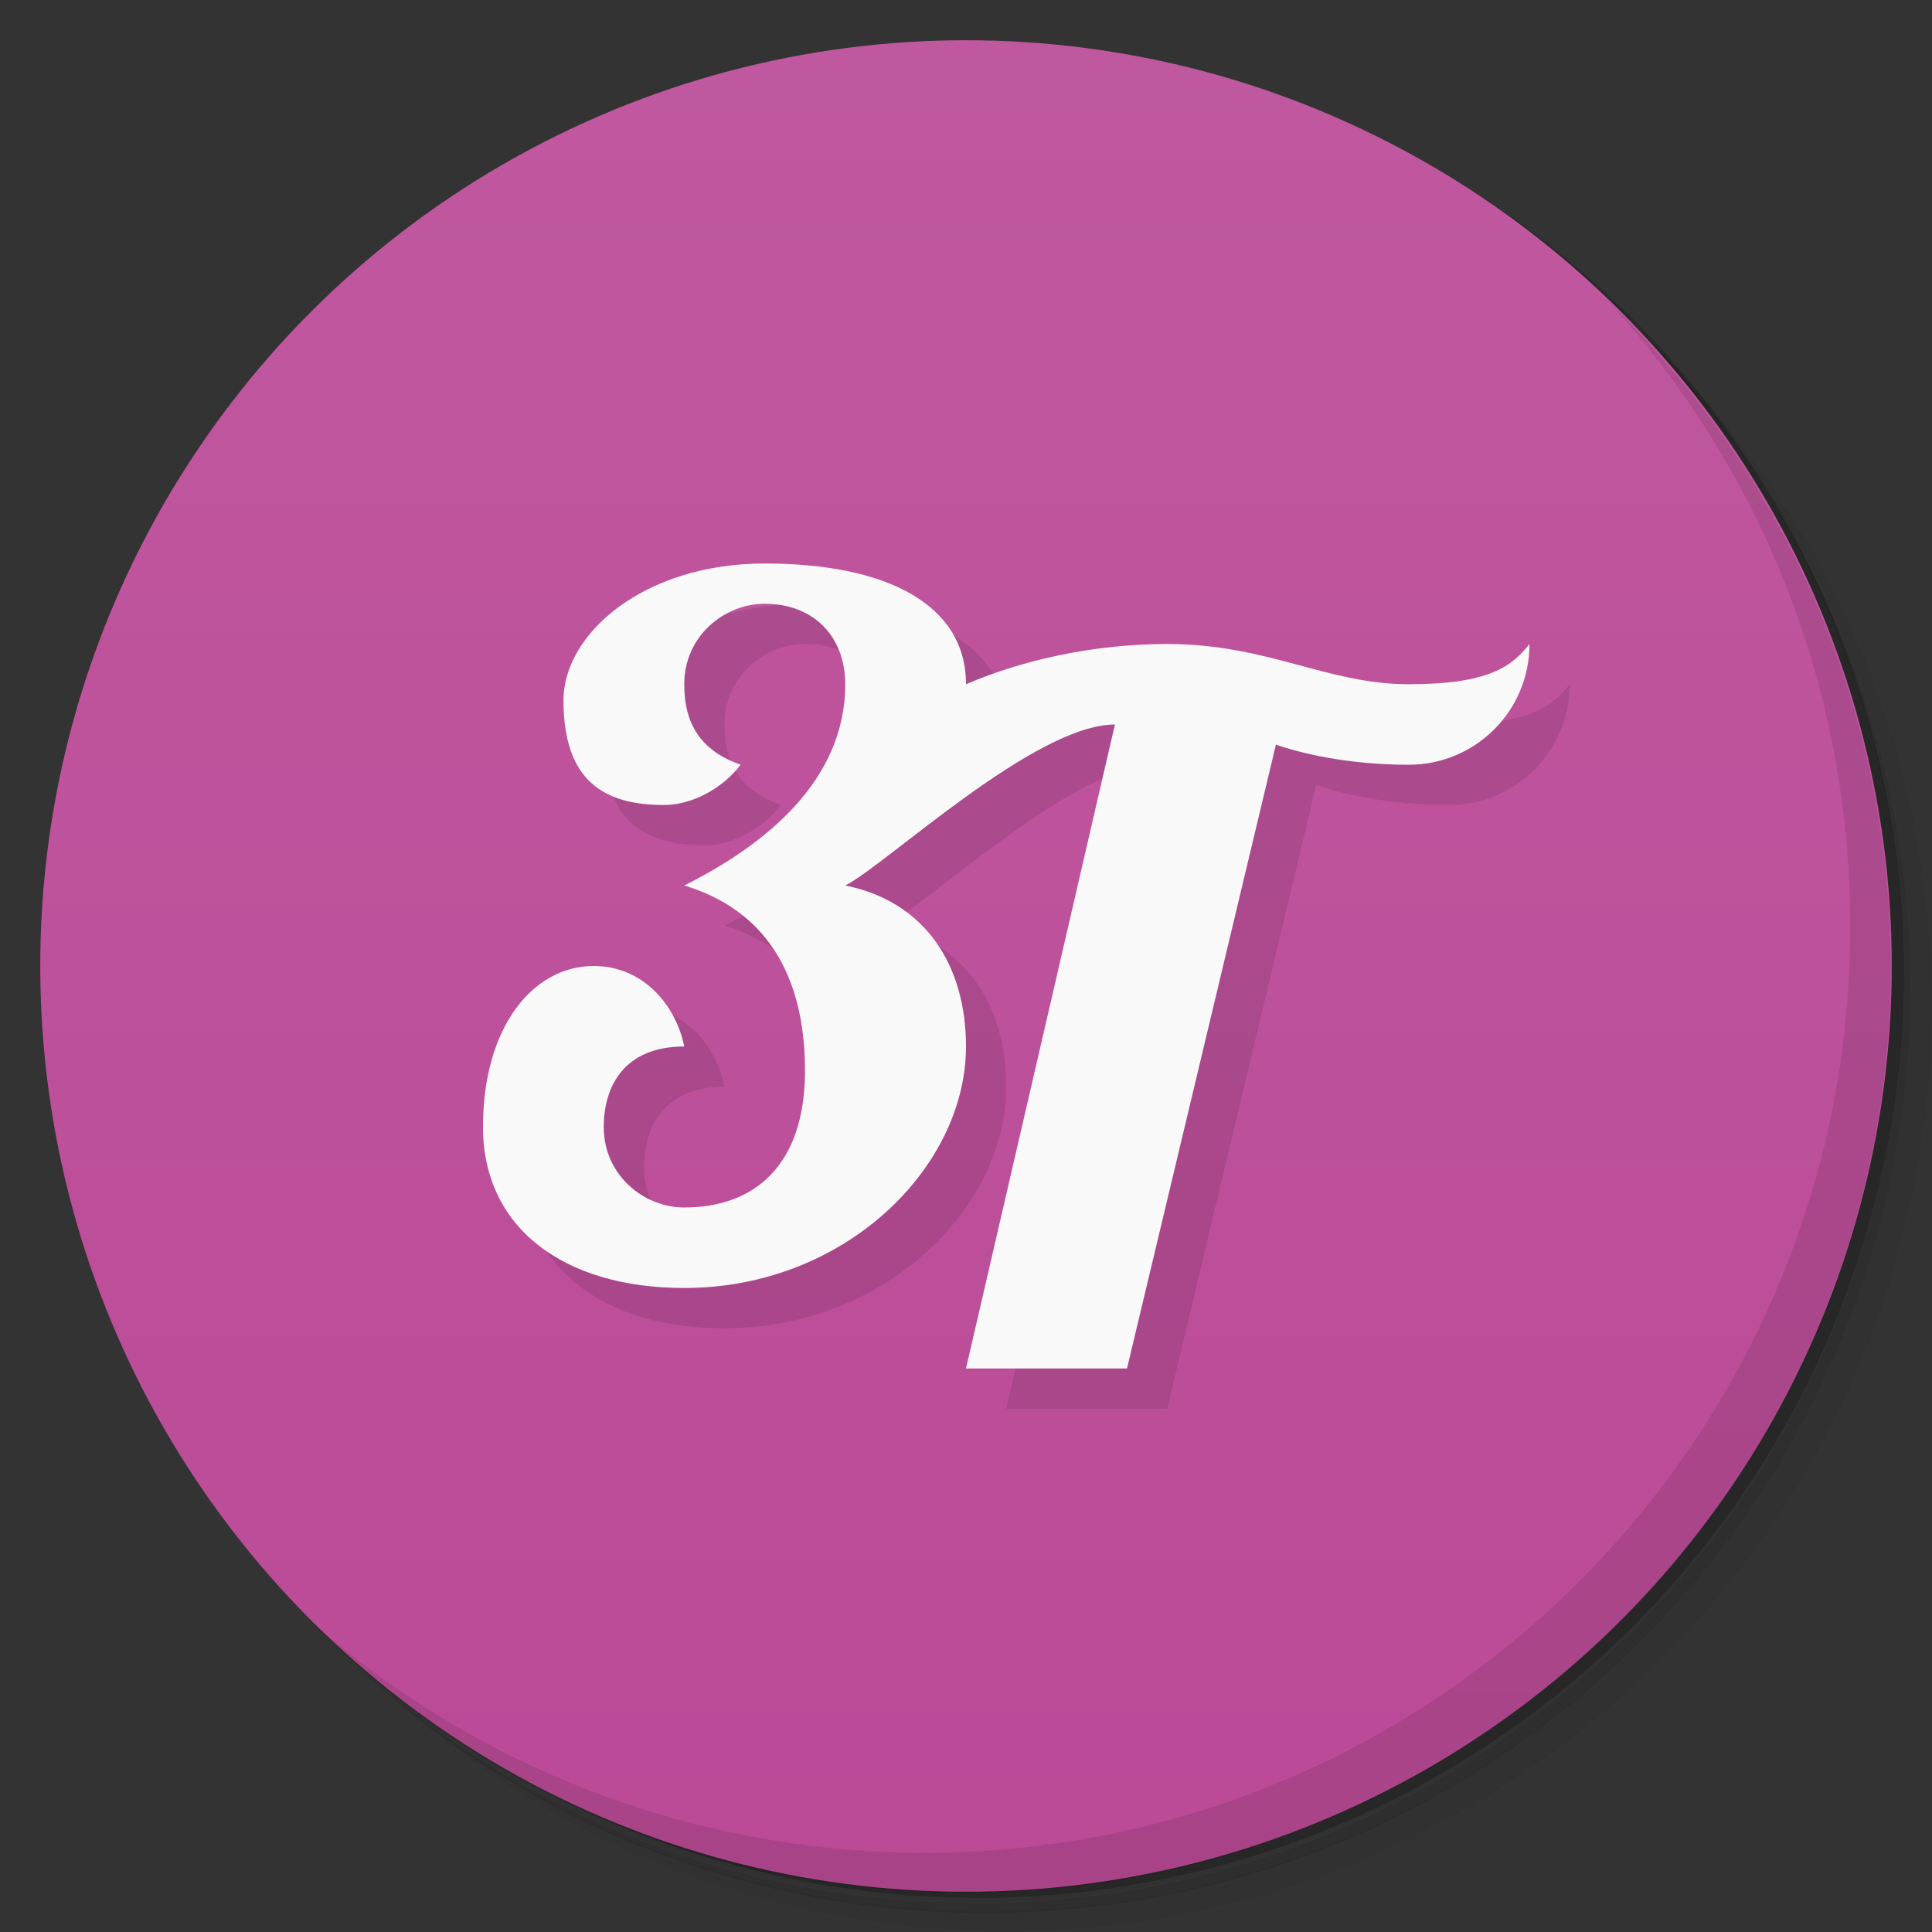 <svg version="1.1" viewBox="0 0 48 48" xmlns="http://www.w3.org/2000/svg">
 <rect x="0" y="0" width="48" height="48" fill="#333333" stroke="none"/>
 <defs>
  <linearGradient id="bg" x2="0" y1="1" y2="47" gradientUnits="userSpaceOnUse">
   <stop style="stop-color:#c0589f" offset="0"/>
   <stop style="stop-color:#bb4a97" offset="1"/>
  </linearGradient>
 </defs>
 <path d="m36.3 5c5.86 4.06 9.69 10.8 9.69 18.5 0 12.4-10.1 22.5-22.5 22.5-7.67 0-14.4-3.83-18.5-9.69 1.04 1.82 2.31 3.5 3.78 4.97 4.08 3.71 9.51 5.97 15.5 5.97 12.7 0 23-10.3 23-23 0-5.95-2.26-11.4-5.97-15.5-1.47-1.48-3.15-2.74-4.97-3.78zm4.97 3.78c3.85 4.11 6.22 9.64 6.22 15.7 0 12.7-10.3 23-23 23-6.08 0-11.6-2.36-15.7-6.22 4.16 4.14 9.88 6.72 16.2 6.72 12.7 0 23-10.3 23-23 0-6.34-2.58-12.1-6.72-16.2z" style="opacity:.05"/>
 <path d="m41.3 8.78c3.71 4.08 5.97 9.51 5.97 15.5 0 12.7-10.3 23-23 23-5.95 0-11.4-2.26-15.5-5.97 4.11 3.85 9.64 6.22 15.7 6.22 12.7 0 23-10.3 23-23 0-6.08-2.36-11.6-6.22-15.7z" style="opacity:.1"/>
 <path d="m31.2 2.38c8.62 3.15 14.8 11.4 14.8 21.1 0 12.4-10.1 22.5-22.5 22.5-9.71 0-18-6.14-21.1-14.8a23 23 0 0 0 44.9-7 23 23 0 0 0-16-21.9z" style="opacity:.2"/>
 <circle cx="24" cy="24" r="23" style="fill:url(#bg)"/>
 <path d="m40 7.53c3.71 4.08 5.97 9.51 5.97 15.5 0 12.7-10.3 23-23 23-5.95 0-11.4-2.26-15.5-5.97 4.18 4.29 10 6.97 16.5 6.97 12.7 0 23-10.3 23-23 0-6.46-2.68-12.3-6.97-16.5z" style="opacity:.1"/>
 <path d="m20 15c-3 0-5 1.74-5 3.4 0 2 1 2.6 2.5 2.6 0.7 0 1.46-0.418 1.9-1-0.982-0.35-1.4-1-1.4-2 0-1.2 1-2 2-2 1.2 0 2 0.8 2 2 0 2.4-2 4-4 5 2 0.6 3 2.2 3 4.6l-3 3.4c-1 0-2-0.8-2-2 0-1 0.5-2 2-2-0.2-1-1-2-2.25-2l-2.75 4c0 2.5 2 4 5 4 4 0 7-3 7-6 0-2-1-3.6-3-4 1-0.5 4.7-4 6.7-4l-3.7 16h4l3.7-15.5c0.875 0.301 2.05 0.5 3.3 0.5 1.66 0 3-1.34 3-3-0.429 0.547-1 1-3 1l-6-1-5 1c0-2-2-3-5-3z" style="opacity:.1"/>
 <path d="m19 14c-3 0-5 1.74-5 3.4 0 2 1 2.6 2.5 2.6 0.7 0 1.46-0.418 1.9-1-0.982-0.35-1.4-1-1.4-2 0-1.2 1-2 2-2 1.2 0 2 0.8 2 2 0 2.4-2 4-4 5 2 0.6 3 2.2 3 4.6s-1.3 3.4-3 3.4c-1 0-2-0.8-2-2 0-1 0.5-2 2-2-0.2-1-1-2-2.25-2-1.5 0-2.75 1.5-2.75 4s2 4 5 4c4 0 7-3 7-6 0-2-1-3.6-3-4 1-0.5 4.7-4 6.7-4l-3.7 16h4l3.7-15.5c0.875 0.301 2.05 0.5 3.3 0.5 1.66 0 3-1.34 3-3-0.429 0.547-1 1-3 1-2.03 0-3.5-1-6-1-1.81 0-3.58 0.39-5 1 0-2-2-3-5-3z" style="fill:#f9f9f9"/>
</svg>
